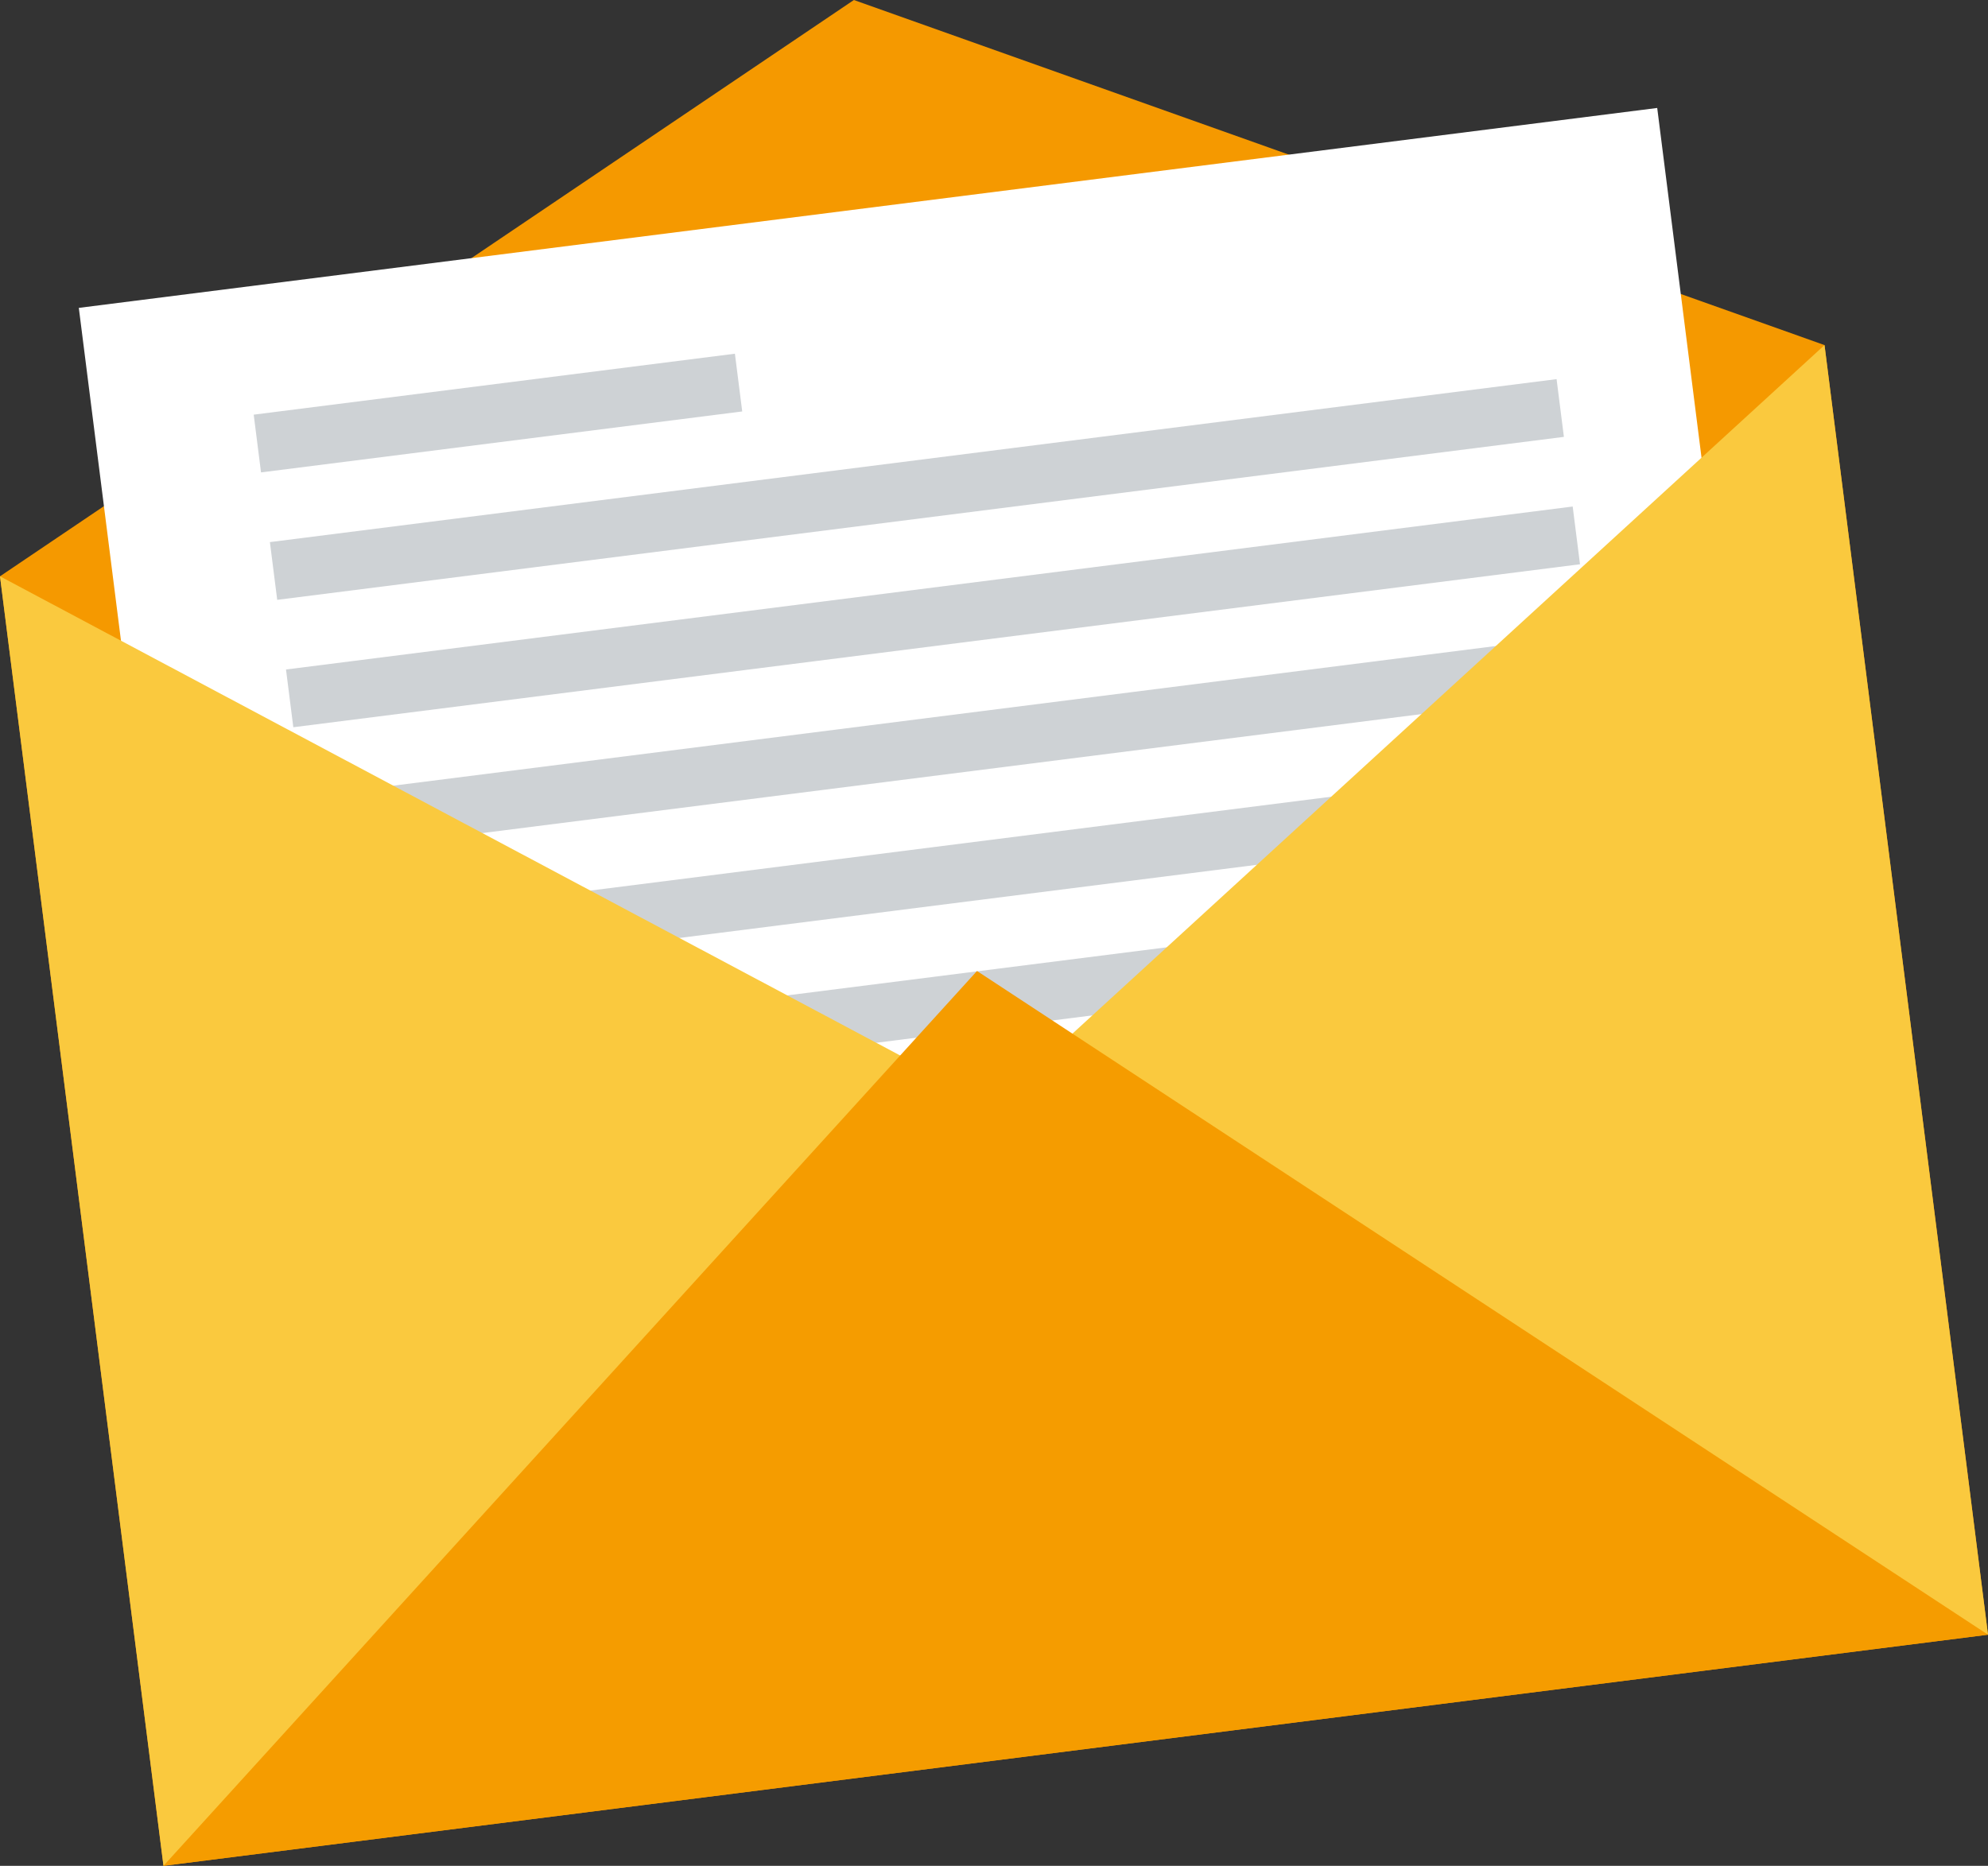 <?xml version="1.0" encoding="UTF-8"?>
<svg id="Layer_1" data-name="Layer 1" xmlns="http://www.w3.org/2000/svg" viewBox="0 0 187.14 175.67">
  <rect x="0" y="0" width="187.14" height="175.67" fill="#333333" stroke="none"/>
  <defs>
    <style>
      .cls-1 {
        fill: #fff;
      }

      .cls-2 {
        fill: #fac93e;
      }

      .cls-3 {
        fill: #f59c00;
      }

      .cls-4 {
        fill: #f59900;
      }

      .cls-5 {
        fill: #ced2d5;
      }
    </style>
  </defs>
  <polygon class="cls-4" points="171.75 32.49 80.38 0 0 54.26 0 54.26 15.39 175.67 187.14 153.91 171.75 32.49 171.75 32.49"/>
  <g>
    <rect class="cls-1" x="14.81" y="19.07" width="149.77" height="126.94" transform="translate(-9.67 11.93) rotate(-7.22)"/>
    <rect class="cls-5" x="24.05" y="36.15" width="45.66" height="5.48" transform="translate(-4.52 6.2) rotate(-7.22)"/>
    <rect class="cls-5" x="25.27" y="43.34" width="122.09" height="5.48" transform="translate(-5.11 11.22) rotate(-7.22)"/>
    <rect class="cls-5" x="26.79" y="55.34" width="122.09" height="5.48" transform="translate(-6.61 11.5) rotate(-7.22)"/>
    <rect class="cls-5" x="28.32" y="67.36" width="122.09" height="5.48" transform="translate(-8.1 11.79) rotate(-7.22)"/>
    <rect class="cls-5" x="29.84" y="79.39" width="122.09" height="5.48" transform="translate(-9.6 12.08) rotate(-7.22)"/>
    <rect class="cls-5" x="31.36" y="91.41" width="122.09" height="5.48" transform="translate(-11.1 12.37) rotate(-7.22)"/>
  </g>
  <polygon class="cls-2" points="93.57 104.08 0 54.26 15.39 175.67 93.57 104.08"/>
  <polygon class="cls-2" points="93.57 104.08 187.14 153.91 171.75 32.49 93.57 104.08"/>
  <polygon class="cls-3" points="91.97 91.42 15.39 175.67 187.14 153.91 91.97 91.42"/>
</svg>